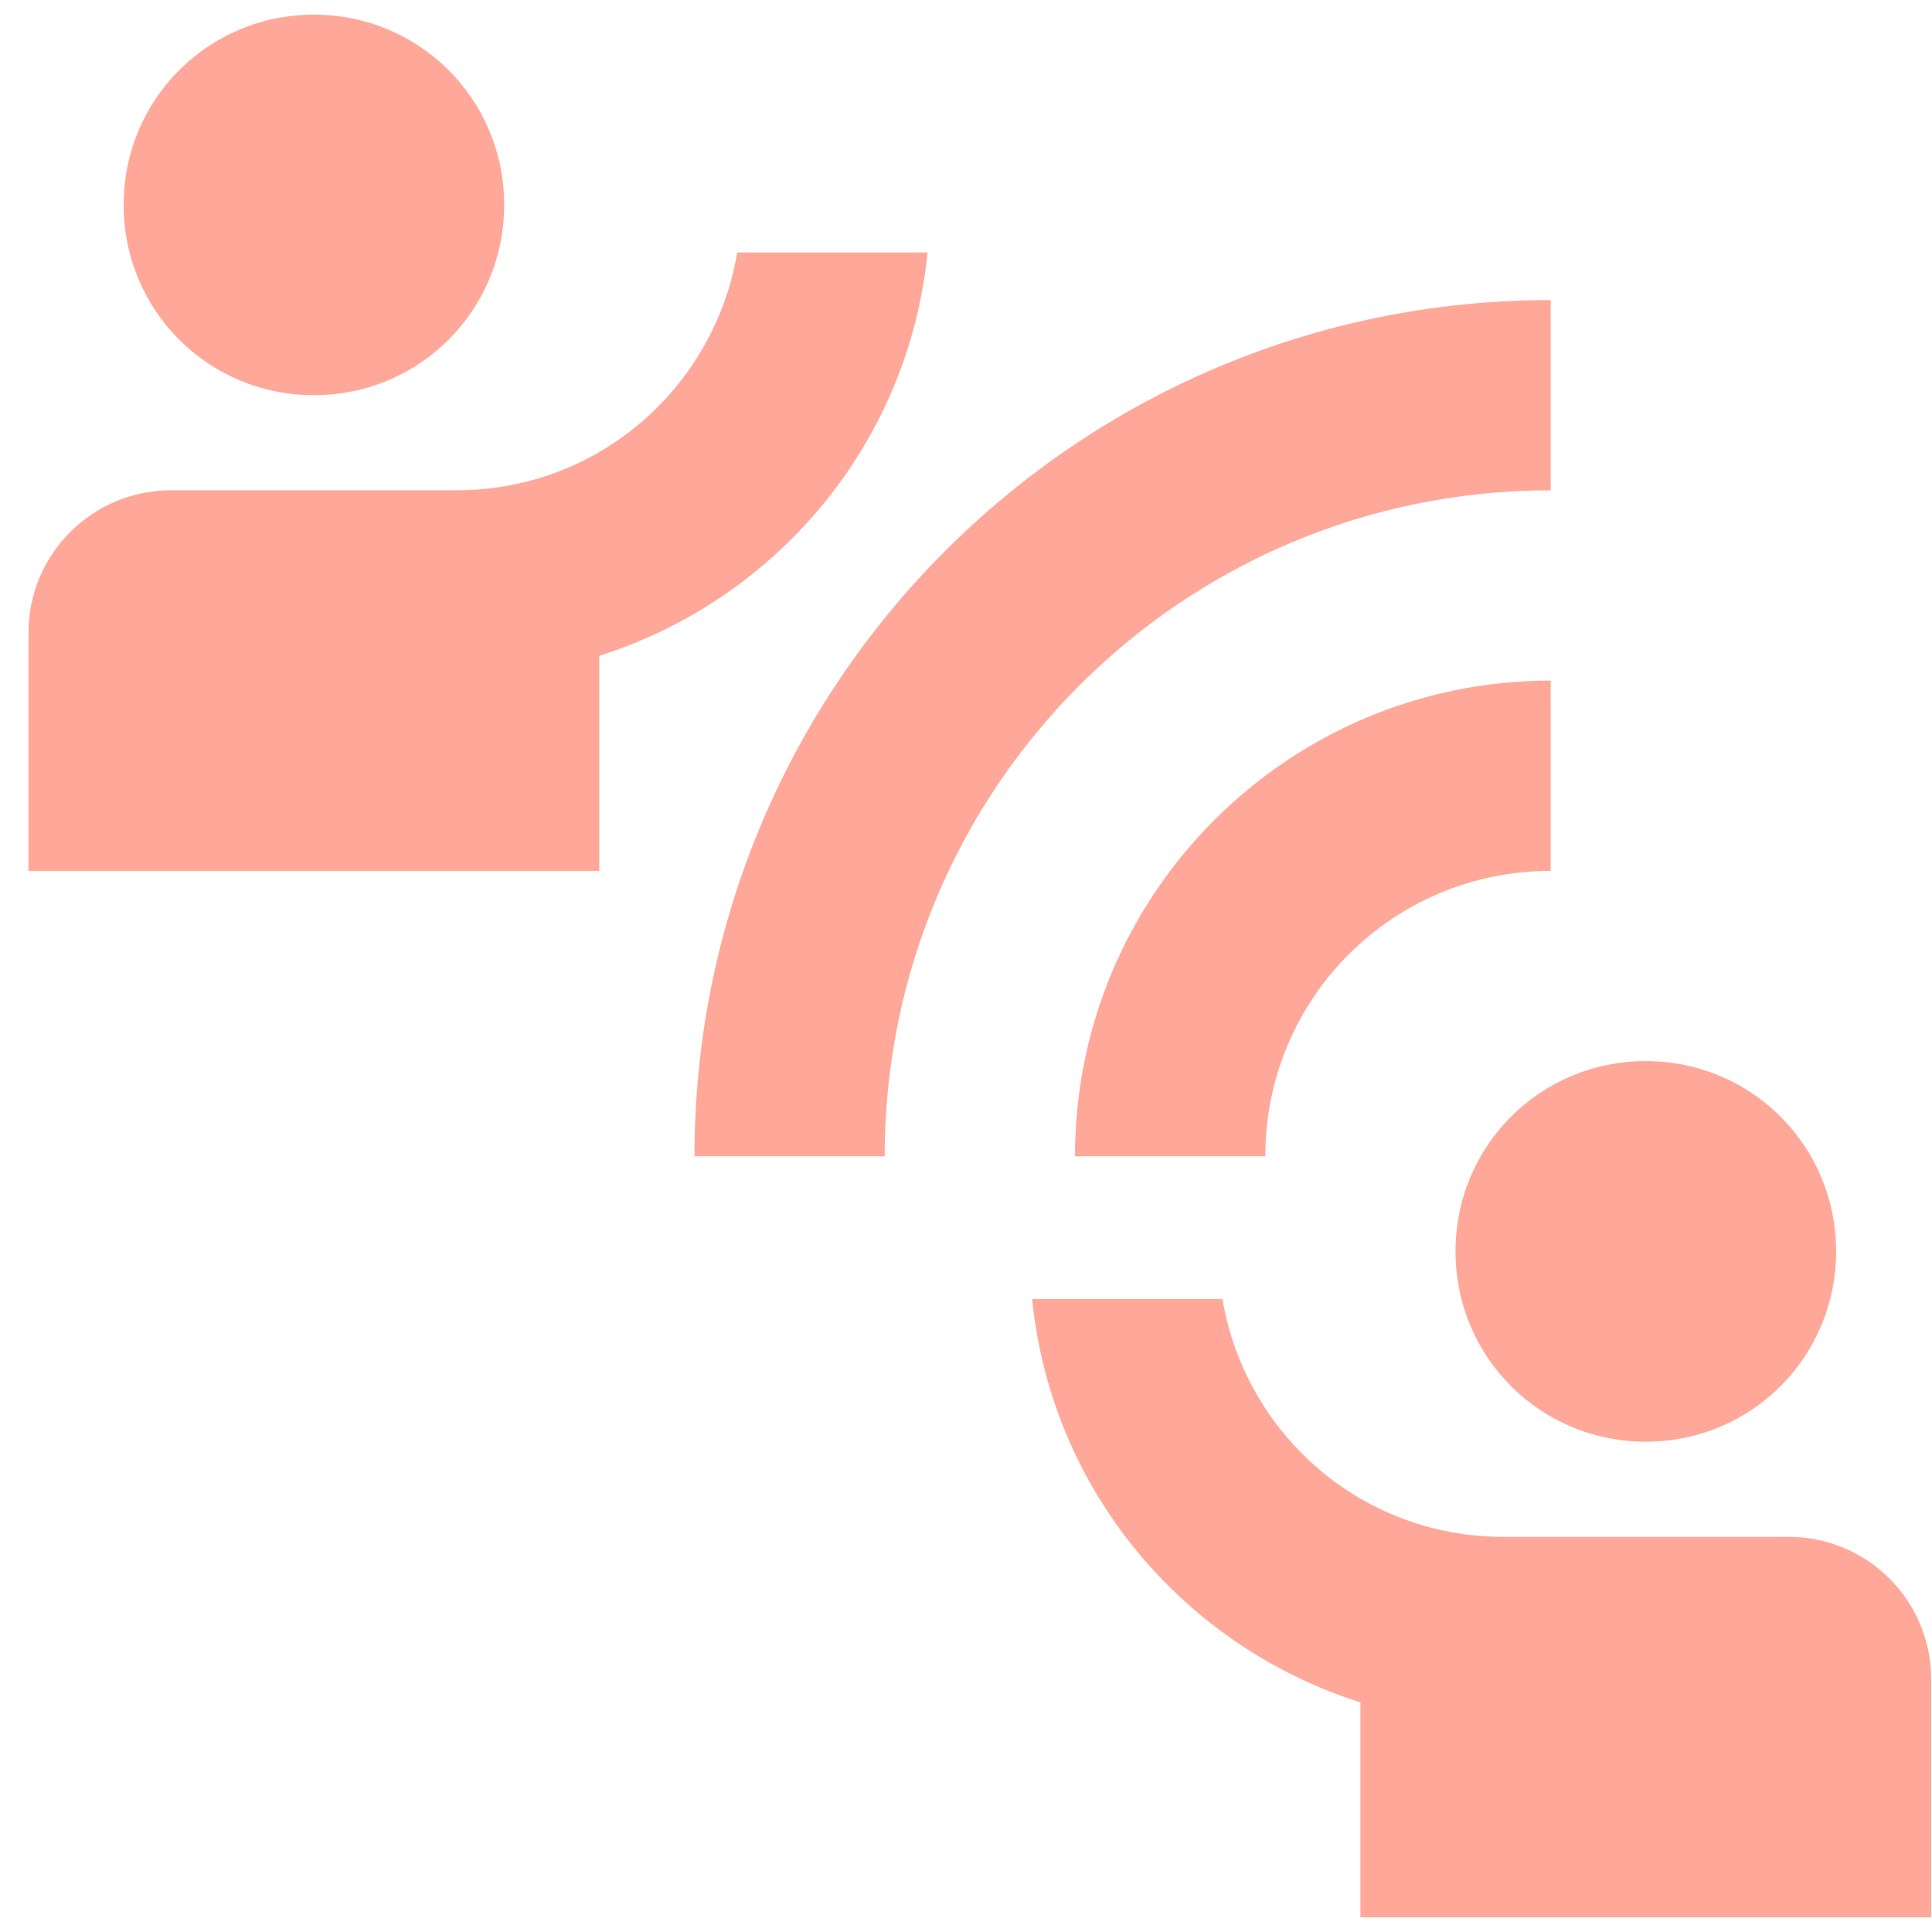 <svg width="22" height="22" viewBox="0 0 22 22" fill="none" xmlns="http://www.w3.org/2000/svg">
<path d="M10.074 13.167H7.908C7.908 7.782 12.273 3.417 17.658 3.417V5.583C13.465 5.583 10.074 8.974 10.074 13.167ZM17.658 9.917V7.75C14.668 7.75 12.241 10.177 12.241 13.167H14.408C14.408 11.368 15.859 9.917 17.658 9.917ZM5.741 2.333C5.741 1.131 4.777 0.167 3.574 0.167C2.372 0.167 1.408 1.131 1.408 2.333C1.408 3.536 2.372 4.5 3.574 4.5C4.777 4.5 5.741 3.536 5.741 2.333ZM10.562 2.875H8.395C8.135 4.413 6.813 5.583 5.199 5.583H1.949C1.05 5.583 0.324 6.309 0.324 7.208V9.917H6.824V7.468C8.839 6.829 10.345 5.052 10.562 2.875ZM18.741 16.417C19.943 16.417 20.908 15.453 20.908 14.25C20.908 13.047 19.943 12.083 18.741 12.083C17.538 12.083 16.574 13.047 16.574 14.25C16.574 15.453 17.538 16.417 18.741 16.417ZM20.366 17.5H17.116C15.502 17.5 14.18 16.33 13.92 14.792H11.753C11.97 16.969 13.476 18.746 15.491 19.385V21.833H21.991V19.125C21.991 18.226 21.265 17.5 20.366 17.5Z" fill="#FFA899"/>
</svg>
